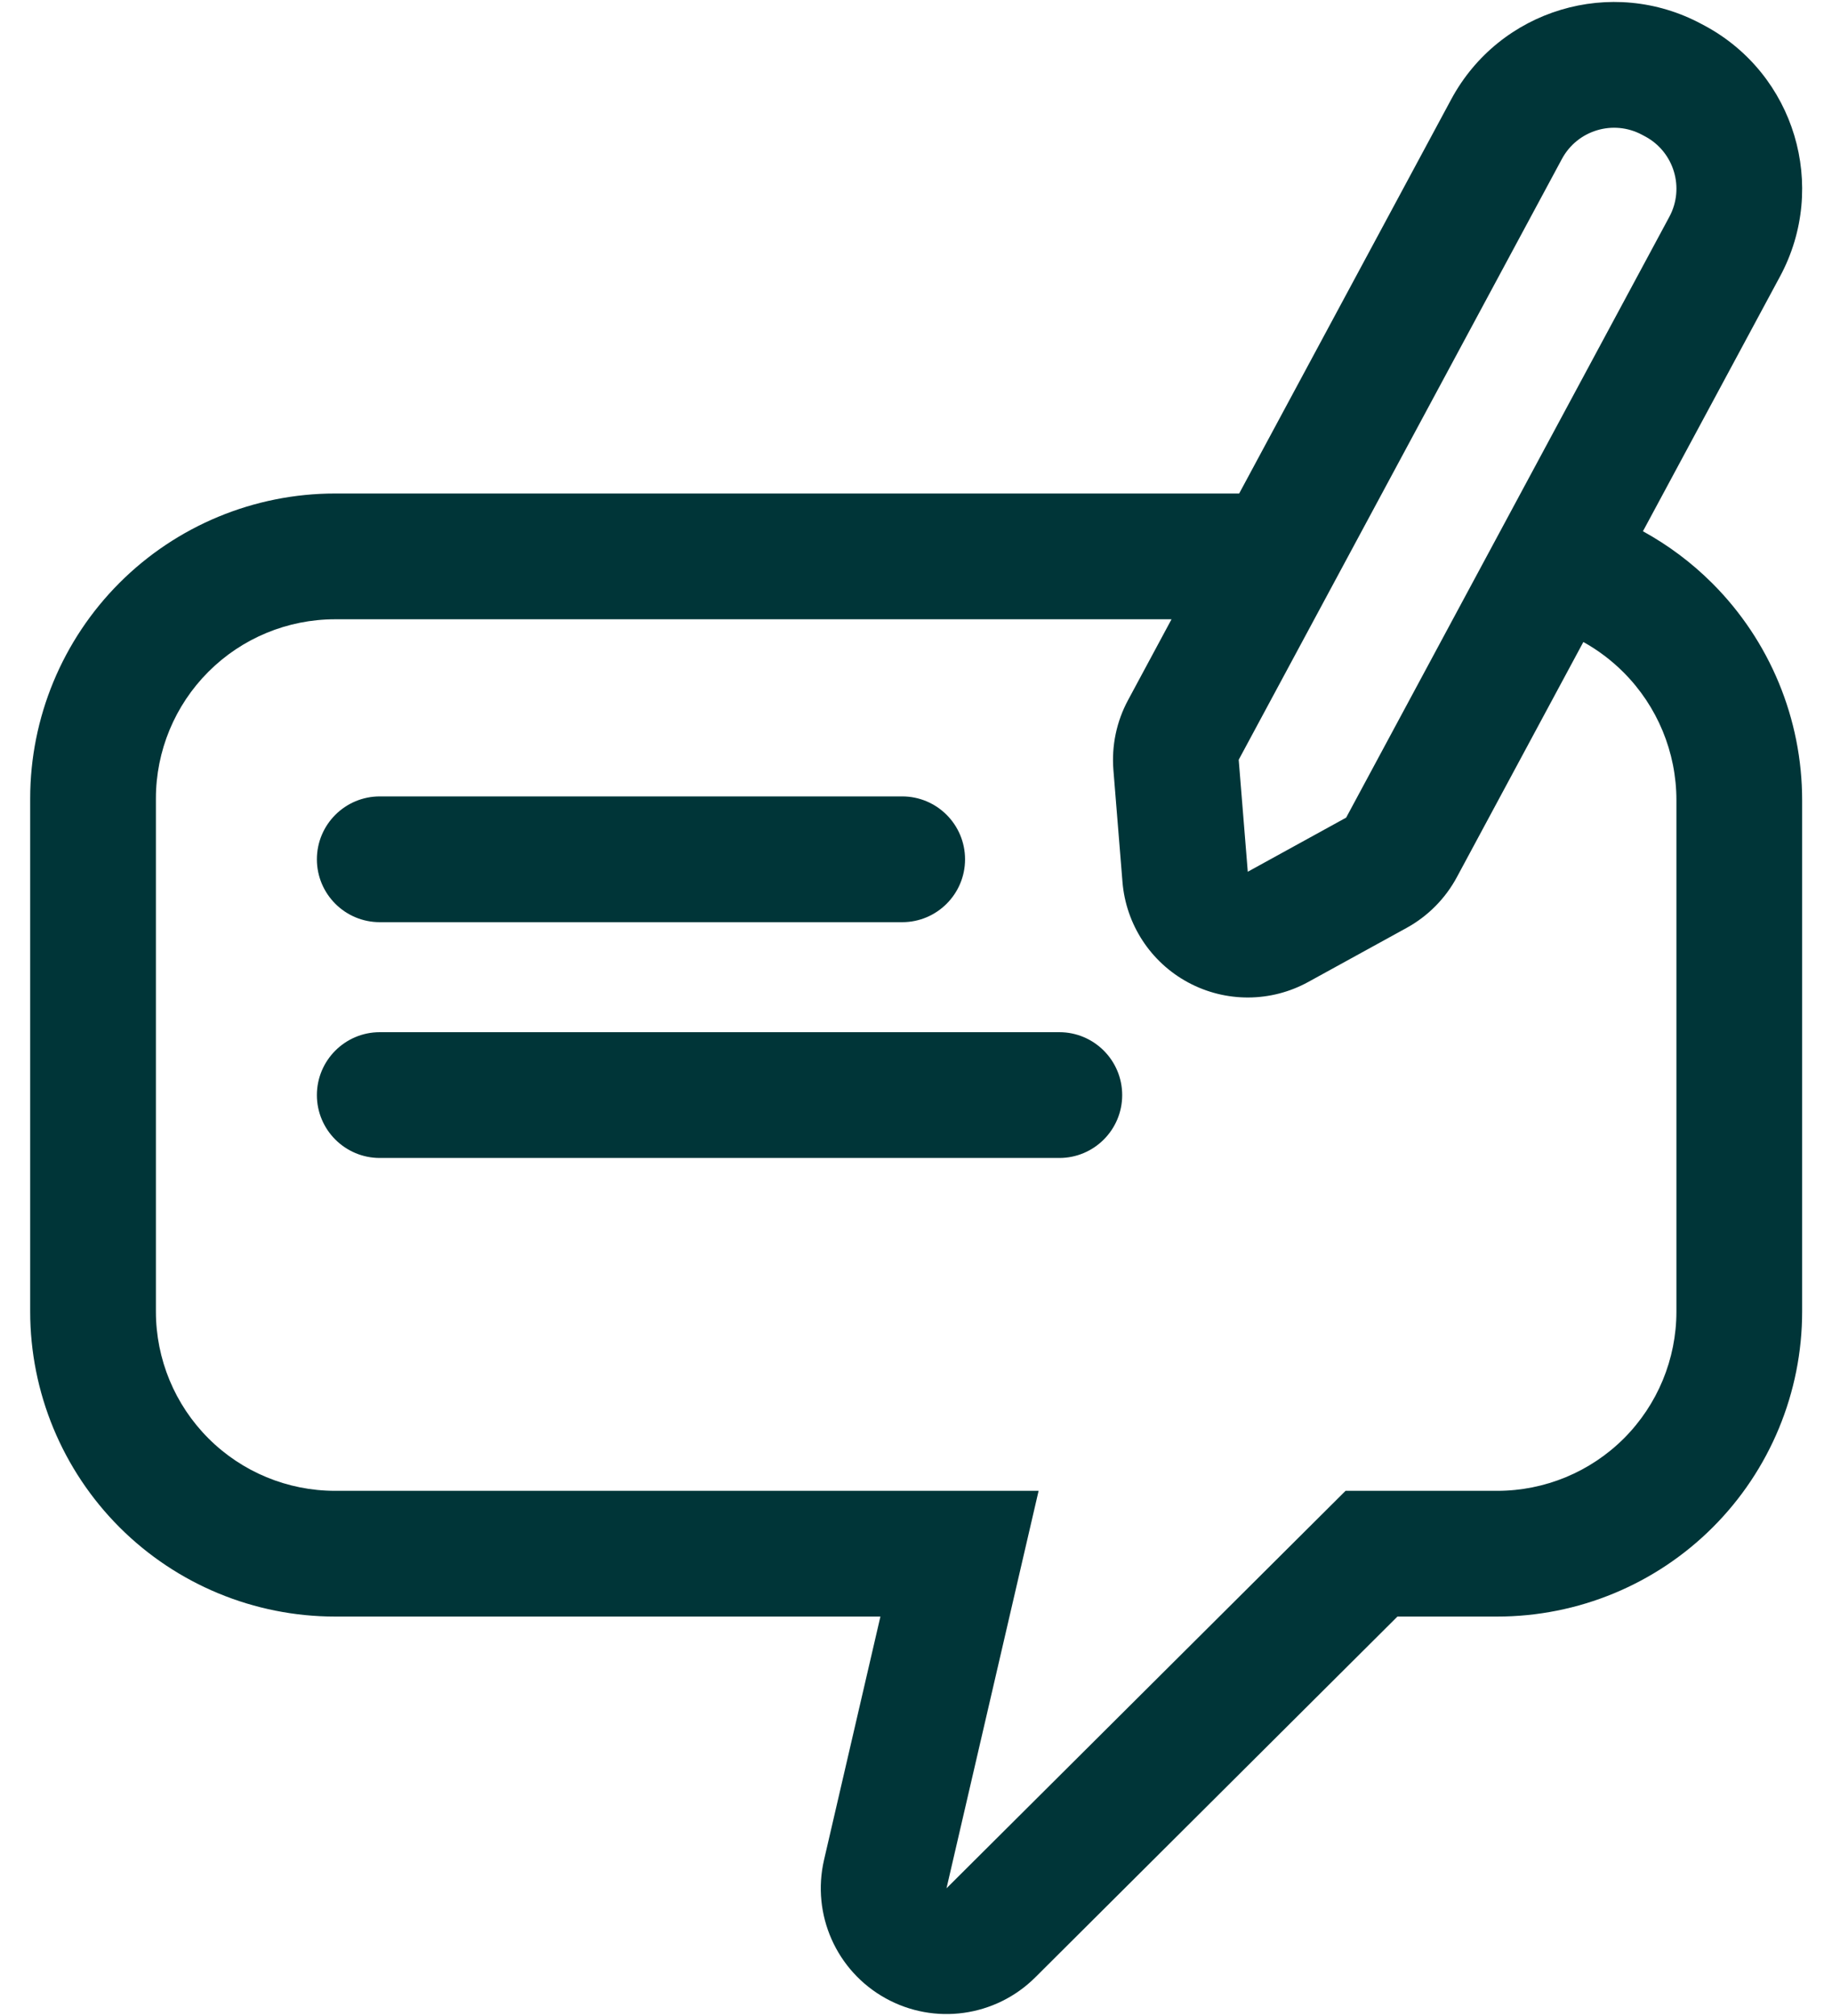 <svg width="40" height="44" viewBox="0 0 40 44" fill="none" xmlns="http://www.w3.org/2000/svg">
<path fill-rule="evenodd" clip-rule="evenodd" d="M27.056 10.771L31.686 2.168C32.743 0.204 35.191 -0.531 37.155 0.526C37.178 0.538 37.2 0.55 37.223 0.562C39.187 1.619 39.922 4.068 38.866 6.032L35.872 11.595C36.423 11.898 36.935 12.279 37.388 12.732C38.643 13.987 39.348 15.689 39.348 17.464C39.348 20.736 39.348 25.363 39.348 28.625C39.348 30.391 38.647 32.084 37.398 33.333C36.15 34.581 34.457 35.282 32.691 35.282H30.512L22.603 43.158C21.735 44.021 20.401 44.206 19.332 43.611C18.262 43.017 17.716 41.785 17.992 40.593L19.223 35.282H7.316C5.55 35.282 3.857 34.581 2.609 33.333C1.361 32.084 0.659 30.391 0.659 28.625V17.428C0.659 15.663 1.361 13.97 2.609 12.721C3.857 11.473 5.55 10.771 7.316 10.771H27.056ZM25.579 13.516H7.316C6.278 13.516 5.283 13.928 4.55 14.662C3.816 15.396 3.404 16.391 3.404 17.428V28.625C3.404 29.663 3.816 30.658 4.55 31.392C5.283 32.126 6.278 32.538 7.316 32.538H22.677L20.666 41.213L29.379 32.538H32.691C33.729 32.538 34.724 32.126 35.458 31.392C36.191 30.658 36.603 29.663 36.603 28.625C36.603 25.363 36.603 20.736 36.603 17.464C36.603 16.417 36.187 15.413 35.447 14.673C35.185 14.411 34.89 14.189 34.571 14.012L31.809 19.145C31.558 19.611 31.178 19.995 30.715 20.25L28.566 21.431C27.75 21.88 26.763 21.884 25.943 21.443C25.123 21.002 24.583 20.175 24.508 19.247L24.31 16.804C24.268 16.276 24.378 15.748 24.629 15.282L25.579 13.516ZM8.292 25.273H23.13C23.887 25.273 24.502 24.658 24.502 23.901C24.502 23.143 23.887 22.528 23.13 22.528H8.292C7.534 22.528 6.919 23.143 6.919 23.901C6.919 24.658 7.534 25.273 8.292 25.273ZM8.292 20.127H19.699C20.456 20.127 21.071 19.512 21.071 18.755C21.071 17.997 20.456 17.382 19.699 17.382H8.292C7.534 17.382 6.919 17.997 6.919 18.755C6.919 19.512 7.534 20.127 8.292 20.127ZM29.392 17.845L36.449 4.731C36.787 4.102 36.552 3.318 35.923 2.979C35.9 2.967 35.877 2.955 35.855 2.943C35.226 2.604 34.441 2.84 34.103 3.469L27.046 16.582L27.244 19.026L29.392 17.845Z" fill="#003538"/>
</svg>
